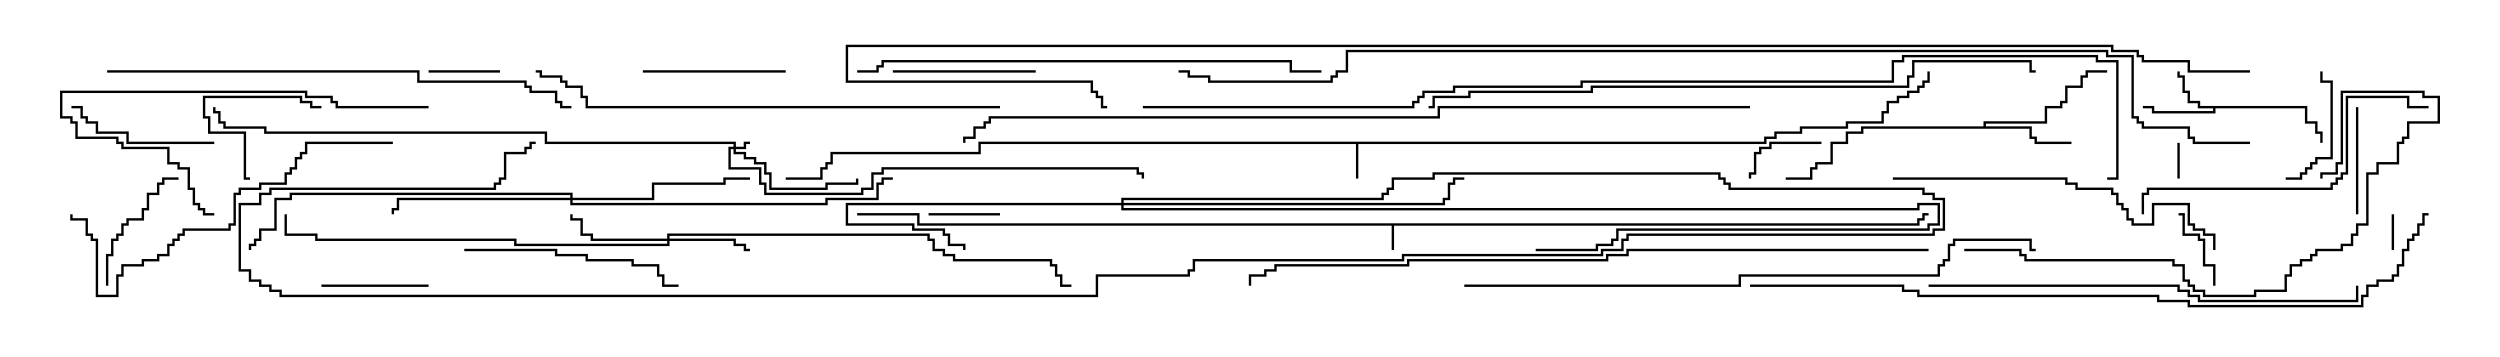 <svg version="1.1" width="105" height="15" xmlns="http://www.w3.org/2000/svg"><path d="M80.521,9.379L80.521,9.164L80.736,9.164L80.736,8.95L81,8.95L81,9.05L80.836,9.05L80.836,9.264L80.621,9.264L80.621,9.479L58.55,9.479L58.55,10.5L58.45,10.5L58.45,9.479L38.521,9.479L38.521,9.05L36,9.05L36,8.95L38.621,8.95L38.621,9.379z" stroke="none"/><path d="M74.093,5.95L74.093,5.736L74.521,5.736L74.521,5.521L75.593,5.521L75.593,5.307L77.521,5.307L77.521,5.093L79.021,5.093L79.021,4.664L79.236,4.664L79.236,4.236L79.664,4.236L79.664,4.021L80.093,4.021L80.093,3.807L80.521,3.807L80.521,3.593L80.736,3.593L80.736,3.379L80.95,3.379L80.95,3L81.05,3L81.05,3.479L80.836,3.479L80.836,3.693L80.621,3.693L80.621,3.907L80.193,3.907L80.193,4.121L79.764,4.121L79.764,4.336L79.336,4.336L79.336,4.764L79.121,4.764L79.121,5.193L77.621,5.193L77.621,5.407L75.693,5.407L75.693,5.621L74.621,5.621L74.621,5.836L74.193,5.836L74.193,6.05L57.05,6.05L57.05,7.5L56.95,7.5L56.95,6.05L41.193,6.05L41.193,6.479L34.979,6.479L34.979,6.907L34.764,6.907L34.764,7.121L34.55,7.121L34.55,7.55L33,7.55L33,7.45L34.45,7.45L34.45,7.021L34.664,7.021L34.664,6.807L34.879,6.807L34.879,6.379L41.093,6.379L41.093,5.95z" stroke="none"/><path d="M96.907,4.45L96.907,5.093L97.336,5.093L97.336,5.521L97.55,5.521L97.55,6L97.45,6L97.45,5.621L97.236,5.621L97.236,5.193L96.807,5.193L96.807,4.55L93.05,4.55L93.05,4.764L90.379,4.764L90.379,4.55L90,4.55L90,4.45L90.479,4.45L90.479,4.664L92.95,4.664L92.95,4.55L92.307,4.55L92.307,4.336L91.879,4.336L91.879,3.907L91.664,3.907L91.664,3.264L91.45,3.264L91.45,3L91.55,3L91.55,3.164L91.764,3.164L91.764,3.807L91.979,3.807L91.979,4.236L92.407,4.236L92.407,4.45z" stroke="none"/><path d="M83.307,5.307L83.307,5.093L85.879,5.093L85.879,4.45L86.521,4.45L86.521,4.236L86.736,4.236L86.736,3.593L87.379,3.593L87.379,3.164L87.593,3.164L87.593,2.95L88.5,2.95L88.5,3.05L87.693,3.05L87.693,3.264L87.479,3.264L87.479,3.693L86.836,3.693L86.836,4.336L86.621,4.336L86.621,4.55L85.979,4.55L85.979,5.193L83.407,5.193L83.407,5.307L85.336,5.307L85.336,5.736L85.55,5.736L85.55,5.95L87,5.95L87,6.05L85.45,6.05L85.45,5.836L85.236,5.836L85.236,5.407L78.264,5.407L78.264,5.621L77.621,5.621L77.621,6.05L76.979,6.05L76.979,6.907L76.336,6.907L76.336,7.121L76.121,7.121L76.121,7.55L75,7.55L75,7.45L76.021,7.45L76.021,7.021L76.236,7.021L76.236,6.807L76.879,6.807L76.879,5.95L77.521,5.95L77.521,5.521L78.164,5.521L78.164,5.307z" stroke="none"/><path d="M30.807,6.164L30.807,6.05L22.879,6.05L22.879,5.621L11.093,5.621L11.093,5.407L9.379,5.407L9.379,5.193L9.164,5.193L9.164,4.764L8.95,4.764L8.95,4.5L9.05,4.5L9.05,4.664L9.264,4.664L9.264,5.093L9.479,5.093L9.479,5.307L11.193,5.307L11.193,5.521L22.979,5.521L22.979,5.95L30.907,5.95L30.907,6.164L31.236,6.164L31.236,5.95L31.5,5.95L31.5,6.05L31.336,6.05L31.336,6.264L30.907,6.264L30.907,6.379L31.336,6.379L31.336,6.593L31.764,6.593L31.764,6.807L32.193,6.807L32.193,7.236L32.407,7.236L32.407,7.879L34.664,7.879L34.664,7.664L35.95,7.664L35.95,7.5L36.05,7.5L36.05,7.764L34.764,7.764L34.764,7.979L32.307,7.979L32.307,7.336L32.093,7.336L32.093,6.907L31.664,6.907L31.664,6.693L31.236,6.693L31.236,6.479L30.807,6.479L30.807,6.264L30.693,6.264L30.693,7.021L31.979,7.021L31.979,7.664L32.193,7.664L32.193,8.093L36.164,8.093L36.164,7.879L36.593,7.879L36.593,7.236L37.021,7.236L37.021,7.021L47.836,7.021L47.836,7.236L48.05,7.236L48.05,7.5L47.95,7.5L47.95,7.336L47.736,7.336L47.736,7.121L37.121,7.121L37.121,7.336L36.693,7.336L36.693,7.979L36.264,7.979L36.264,8.193L32.093,8.193L32.093,7.764L31.879,7.764L31.879,7.121L30.593,7.121L30.593,6.164z" stroke="none"/><path d="M28.021,10.021L28.021,9.807L39.05,9.807L39.05,10.021L39.264,10.021L39.264,10.45L39.693,10.45L39.693,10.664L40.121,10.664L40.121,10.879L44.193,10.879L44.193,11.093L44.407,11.093L44.407,11.521L44.621,11.521L44.621,11.95L45,11.95L45,12.05L44.521,12.05L44.521,11.621L44.307,11.621L44.307,11.193L44.093,11.193L44.093,10.979L40.021,10.979L40.021,10.764L39.593,10.764L39.593,10.55L39.164,10.55L39.164,10.121L38.95,10.121L38.95,9.907L28.121,9.907L28.121,10.021L30.907,10.021L30.907,10.236L31.336,10.236L31.336,10.45L31.5,10.45L31.5,10.55L31.236,10.55L31.236,10.336L30.807,10.336L30.807,10.121L28.121,10.121L28.121,10.336L21.593,10.336L21.593,10.121L13.236,10.121L13.236,9.907L11.95,9.907L11.95,9L12.05,9L12.05,9.807L13.336,9.807L13.336,10.021L21.693,10.021L21.693,10.236L28.021,10.236L28.021,10.121L24.807,10.121L24.807,9.907L24.379,9.907L24.379,9.264L23.95,9.264L23.95,9L24.05,9L24.05,9.164L24.479,9.164L24.479,9.807L24.907,9.807L24.907,10.021z" stroke="none"/><path d="M47.093,8.521L47.093,8.307L58.021,8.307L58.021,8.093L58.236,8.093L58.236,7.879L58.45,7.879L58.45,7.45L60.164,7.45L60.164,7.236L72.264,7.236L72.264,7.45L72.479,7.45L72.479,7.664L72.693,7.664L72.693,7.879L80.836,7.879L80.836,8.093L81.264,8.093L81.264,8.307L81.693,8.307L81.693,9.693L81.264,9.693L81.264,9.907L68.407,9.907L68.407,10.121L68.193,10.121L68.193,10.55L67.336,10.55L67.336,10.764L58.979,10.764L58.979,10.979L50.193,10.979L50.193,11.407L49.979,11.407L49.979,11.621L46.121,11.621L46.121,12.479L11.736,12.479L11.736,12.264L11.307,12.264L11.307,12.05L10.879,12.05L10.879,11.836L10.45,11.836L10.45,11.407L10.021,11.407L10.021,8.521L10.879,8.521L10.879,8.093L11.307,8.093L11.307,7.879L20.736,7.879L20.736,7.664L20.95,7.664L20.95,7.45L21.164,7.45L21.164,6.379L22.021,6.379L22.021,6.164L22.236,6.164L22.236,5.95L22.5,5.95L22.5,6.05L22.336,6.05L22.336,6.264L22.121,6.264L22.121,6.479L21.264,6.479L21.264,7.55L21.05,7.55L21.05,7.764L20.836,7.764L20.836,7.979L11.407,7.979L11.407,8.193L10.979,8.193L10.979,8.621L10.121,8.621L10.121,11.307L10.55,11.307L10.55,11.736L10.979,11.736L10.979,11.95L11.407,11.95L11.407,12.164L11.836,12.164L11.836,12.379L46.021,12.379L46.021,11.521L49.879,11.521L49.879,11.307L50.093,11.307L50.093,10.879L58.879,10.879L58.879,10.664L67.236,10.664L67.236,10.45L68.093,10.45L68.093,10.021L68.307,10.021L68.307,9.807L81.164,9.807L81.164,9.593L81.593,9.593L81.593,8.407L81.164,8.407L81.164,8.193L80.736,8.193L80.736,7.979L72.593,7.979L72.593,7.764L72.379,7.764L72.379,7.55L72.164,7.55L72.164,7.336L60.264,7.336L60.264,7.55L58.55,7.55L58.55,7.979L58.336,7.979L58.336,8.193L58.121,8.193L58.121,8.407L47.193,8.407L47.193,8.521L60.593,8.521L60.593,8.307L60.807,8.307L60.807,7.664L61.021,7.664L61.021,7.45L61.5,7.45L61.5,7.55L61.121,7.55L61.121,7.764L60.907,7.764L60.907,8.407L60.693,8.407L60.693,8.621L47.193,8.621L47.193,8.736L80.521,8.736L80.521,8.521L81.479,8.521L81.479,9.479L81.05,9.479L81.05,9.693L67.979,9.693L67.979,10.121L67.764,10.121L67.764,10.336L67.121,10.336L67.121,10.55L64.5,10.55L64.5,10.45L67.021,10.45L67.021,10.236L67.664,10.236L67.664,10.021L67.879,10.021L67.879,9.593L80.95,9.593L80.95,9.379L81.379,9.379L81.379,8.621L80.621,8.621L80.621,8.836L47.093,8.836L47.093,8.621L35.621,8.621L35.621,9.379L38.407,9.379L38.407,9.593L39.693,9.593L39.693,9.807L39.907,9.807L39.907,10.236L40.55,10.236L40.55,10.5L40.45,10.5L40.45,10.336L39.807,10.336L39.807,9.907L39.593,9.907L39.593,9.693L38.307,9.693L38.307,9.479L35.521,9.479L35.521,8.521z" stroke="none"/><path d="M23.95,8.307L23.95,8.193L12.264,8.193L12.264,8.407L11.621,8.407L11.621,9.693L10.979,9.693L10.979,10.121L10.764,10.121L10.764,10.336L10.55,10.336L10.55,10.5L10.45,10.5L10.45,10.236L10.664,10.236L10.664,10.021L10.879,10.021L10.879,9.593L11.521,9.593L11.521,8.307L12.164,8.307L12.164,8.093L24.05,8.093L24.05,8.307L27.379,8.307L27.379,7.664L30.379,7.664L30.379,7.45L31.5,7.45L31.5,7.55L30.479,7.55L30.479,7.764L27.479,7.764L27.479,8.407L24.05,8.407L24.05,8.521L34.664,8.521L34.664,8.307L36.807,8.307L36.807,7.664L37.021,7.664L37.021,7.45L37.5,7.45L37.5,7.55L37.121,7.55L37.121,7.764L36.907,7.764L36.907,8.407L34.764,8.407L34.764,8.621L23.95,8.621L23.95,8.407L16.764,8.407L16.764,8.836L16.55,8.836L16.55,9L16.45,9L16.45,8.736L16.664,8.736L16.664,8.307z" stroke="none"/><path d="M91.45,6L91.55,6L91.55,7.5L91.45,7.5z" stroke="none"/><path d="M100.55,10.5L100.45,10.5L100.45,9L100.55,9z" stroke="none"/><path d="M39,9.05L39,8.95L42,8.95L42,9.05z" stroke="none"/><path d="M18,3.05L18,2.95L21,2.95L21,3.05z" stroke="none"/><path d="M93.05,12L92.95,12L92.95,11.193L92.521,11.193L92.521,10.121L92.307,10.121L92.307,9.907L91.664,9.907L91.664,9.05L91.5,9.05L91.5,8.95L91.764,8.95L91.764,9.807L92.407,9.807L92.407,10.021L92.621,10.021L92.621,11.093L93.05,11.093z" stroke="none"/><path d="M76.5,5.95L76.5,6.05L74.407,6.05L74.407,6.264L73.979,6.264L73.979,6.479L73.764,6.479L73.764,7.336L73.55,7.336L73.55,7.5L73.45,7.5L73.45,7.236L73.664,7.236L73.664,6.379L73.879,6.379L73.879,6.164L74.307,6.164L74.307,5.95z" stroke="none"/><path d="M10.5,7.45L10.5,7.55L10.236,7.55L10.236,5.621L8.736,5.621L8.736,4.979L8.521,4.979L8.521,4.021L12.693,4.021L12.693,4.236L13.121,4.236L13.121,4.45L13.5,4.45L13.5,4.55L13.021,4.55L13.021,4.336L12.593,4.336L12.593,4.121L8.621,4.121L8.621,4.879L8.836,4.879L8.836,5.521L10.336,5.521L10.336,7.45z" stroke="none"/><path d="M99.05,9L98.95,9L98.95,4.5L99.05,4.5z" stroke="none"/><path d="M13.5,12.05L13.5,11.95L18,11.95L18,12.05z" stroke="none"/><path d="M96,7.55L96,7.45L96.593,7.45L96.593,7.236L96.807,7.236L96.807,7.021L97.021,7.021L97.021,6.807L97.236,6.807L97.236,6.593L97.879,6.593L97.879,3.479L97.45,3.479L97.45,3L97.55,3L97.55,3.379L97.979,3.379L97.979,6.693L97.336,6.693L97.336,6.907L97.121,6.907L97.121,7.121L96.907,7.121L96.907,7.336L96.693,7.336L96.693,7.55z" stroke="none"/><path d="M4.55,12L4.45,12L4.45,10.664L4.664,10.664L4.664,10.021L4.879,10.021L4.879,9.807L5.093,9.807L5.093,9.379L5.307,9.379L5.307,9.164L5.95,9.164L5.95,8.736L6.164,8.736L6.164,8.093L6.593,8.093L6.593,7.664L6.807,7.664L6.807,7.45L7.5,7.45L7.5,7.55L6.907,7.55L6.907,7.764L6.693,7.764L6.693,8.193L6.264,8.193L6.264,8.836L6.05,8.836L6.05,9.264L5.407,9.264L5.407,9.479L5.193,9.479L5.193,9.907L4.979,9.907L4.979,10.121L4.764,10.121L4.764,10.764L4.55,10.764z" stroke="none"/><path d="M27,3.05L27,2.95L33,2.95L33,3.05z" stroke="none"/><path d="M43.5,2.95L43.5,3.05L37.5,3.05L37.5,2.95z" stroke="none"/><path d="M9,5.95L9,6.05L5.307,6.05L5.307,5.621L4.021,5.621L4.021,5.193L3.593,5.193L3.593,4.979L3.379,4.979L3.379,4.55L3,4.55L3,4.45L3.479,4.45L3.479,4.879L3.693,4.879L3.693,5.093L4.121,5.093L4.121,5.521L5.407,5.521L5.407,5.95z" stroke="none"/><path d="M19.5,10.55L19.5,10.45L23.407,10.45L23.407,10.664L24.693,10.664L24.693,10.879L26.621,10.879L26.621,11.093L27.693,11.093L27.693,11.521L27.907,11.521L27.907,11.95L28.5,11.95L28.5,12.05L27.807,12.05L27.807,11.621L27.593,11.621L27.593,11.193L26.521,11.193L26.521,10.979L24.593,10.979L24.593,10.764L23.307,10.764L23.307,10.55z" stroke="none"/><path d="M18,4.45L18,4.55L14.093,4.55L14.093,4.336L13.879,4.336L13.879,4.121L12.807,4.121L12.807,3.907L2.621,3.907L2.621,4.879L3.05,4.879L3.05,5.093L3.264,5.093L3.264,5.736L4.979,5.736L4.979,5.95L5.193,5.95L5.193,6.164L7.121,6.164L7.121,6.807L7.55,6.807L7.55,7.021L7.979,7.021L7.979,7.879L8.193,7.879L8.193,8.521L8.407,8.521L8.407,8.736L8.621,8.736L8.621,8.95L9,8.95L9,9.05L8.521,9.05L8.521,8.836L8.307,8.836L8.307,8.621L8.093,8.621L8.093,7.979L7.879,7.979L7.879,7.121L7.45,7.121L7.45,6.907L7.021,6.907L7.021,6.264L5.093,6.264L5.093,6.05L4.879,6.05L4.879,5.836L3.164,5.836L3.164,5.193L2.95,5.193L2.95,4.979L2.521,4.979L2.521,3.807L12.907,3.807L12.907,4.021L13.979,4.021L13.979,4.236L14.193,4.236L14.193,4.45z" stroke="none"/><path d="M102,4.45L102,4.55L101.093,4.55L101.093,4.121L98.621,4.121L98.621,7.336L98.407,7.336L98.407,7.55L98.193,7.55L98.193,7.764L97.979,7.764L97.979,7.979L90.264,7.979L90.264,8.193L90.05,8.193L90.05,9L89.95,9L89.95,8.093L90.164,8.093L90.164,7.879L97.879,7.879L97.879,7.664L98.093,7.664L98.093,7.45L98.307,7.45L98.307,7.236L98.521,7.236L98.521,4.021L101.193,4.021L101.193,4.45z" stroke="none"/><path d="M16.5,5.95L16.5,6.05L12.907,6.05L12.907,6.479L12.693,6.479L12.693,6.693L12.479,6.693L12.479,7.121L12.264,7.121L12.264,7.336L12.05,7.336L12.05,7.764L10.979,7.764L10.979,7.979L10.121,7.979L10.121,8.193L9.907,8.193L9.907,9.479L9.693,9.479L9.693,9.693L7.764,9.693L7.764,9.907L7.55,9.907L7.55,10.121L7.336,10.121L7.336,10.336L7.121,10.336L7.121,10.764L6.693,10.764L6.693,10.979L6.05,10.979L6.05,11.193L5.193,11.193L5.193,11.621L4.979,11.621L4.979,12.479L4.021,12.479L4.021,10.121L3.807,10.121L3.807,9.907L3.593,9.907L3.593,9.264L2.95,9.264L2.95,9L3.05,9L3.05,9.164L3.693,9.164L3.693,9.807L3.907,9.807L3.907,10.021L4.121,10.021L4.121,12.379L4.879,12.379L4.879,11.521L5.093,11.521L5.093,11.093L5.95,11.093L5.95,10.879L6.593,10.879L6.593,10.664L7.021,10.664L7.021,10.236L7.236,10.236L7.236,10.021L7.45,10.021L7.45,9.807L7.664,9.807L7.664,9.593L9.593,9.593L9.593,9.379L9.807,9.379L9.807,8.093L10.021,8.093L10.021,7.879L10.879,7.879L10.879,7.664L11.95,7.664L11.95,7.236L12.164,7.236L12.164,7.021L12.379,7.021L12.379,6.593L12.593,6.593L12.593,6.379L12.807,6.379L12.807,5.95z" stroke="none"/><path d="M79.5,7.55L79.5,7.45L86.836,7.45L86.836,7.664L87.264,7.664L87.264,7.879L88.764,7.879L88.764,8.093L88.979,8.093L88.979,8.521L89.193,8.521L89.193,8.736L89.407,8.736L89.407,9.164L89.621,9.164L89.621,9.379L90.379,9.379L90.379,8.521L91.979,8.521L91.979,9.379L92.193,9.379L92.193,9.593L92.621,9.593L92.621,9.807L93.05,9.807L93.05,10.5L92.95,10.5L92.95,9.907L92.521,9.907L92.521,9.693L92.093,9.693L92.093,9.479L91.879,9.479L91.879,8.621L90.479,8.621L90.479,9.479L89.521,9.479L89.521,9.264L89.307,9.264L89.307,8.836L89.093,8.836L89.093,8.621L88.879,8.621L88.879,8.193L88.664,8.193L88.664,7.979L87.164,7.979L87.164,7.764L86.736,7.764L86.736,7.55z" stroke="none"/><path d="M82.5,10.55L82.5,10.45L84.907,10.45L84.907,10.664L85.121,10.664L85.121,10.879L91.336,10.879L91.336,11.093L91.764,11.093L91.764,11.736L91.979,11.736L91.979,11.95L92.193,11.95L92.193,12.164L92.621,12.164L92.621,12.379L94.664,12.379L94.664,12.164L95.95,12.164L95.95,11.521L96.164,11.521L96.164,11.093L96.593,11.093L96.593,10.879L97.021,10.879L97.021,10.664L97.236,10.664L97.236,10.45L98.307,10.45L98.307,10.236L98.736,10.236L98.736,9.807L98.95,9.807L98.95,9.379L99.379,9.379L99.379,7.236L99.807,7.236L99.807,6.807L100.664,6.807L100.664,5.95L100.879,5.95L100.879,5.736L101.093,5.736L101.093,5.093L102.379,5.093L102.379,4.121L101.736,4.121L101.736,3.907L98.407,3.907L98.407,6.907L98.193,6.907L98.193,7.336L97.55,7.336L97.55,7.5L97.45,7.5L97.45,7.236L98.093,7.236L98.093,6.807L98.307,6.807L98.307,3.807L101.836,3.807L101.836,4.021L102.479,4.021L102.479,5.193L101.193,5.193L101.193,5.836L100.979,5.836L100.979,6.05L100.764,6.05L100.764,6.907L99.907,6.907L99.907,7.336L99.479,7.336L99.479,9.479L99.05,9.479L99.05,9.907L98.836,9.907L98.836,10.336L98.407,10.336L98.407,10.55L97.336,10.55L97.336,10.764L97.121,10.764L97.121,10.979L96.693,10.979L96.693,11.193L96.264,11.193L96.264,11.621L96.05,11.621L96.05,12.264L94.764,12.264L94.764,12.479L92.521,12.479L92.521,12.264L92.093,12.264L92.093,12.05L91.879,12.05L91.879,11.836L91.664,11.836L91.664,11.193L91.236,11.193L91.236,10.979L85.021,10.979L85.021,10.764L84.807,10.764L84.807,10.55z" stroke="none"/><path d="M81,12.05L81,11.95L91.55,11.95L91.55,12.164L91.979,12.164L91.979,12.379L92.407,12.379L92.407,12.593L98.95,12.593L98.95,12L99.05,12L99.05,12.693L92.307,12.693L92.307,12.479L91.879,12.479L91.879,12.264L91.45,12.264L91.45,12.05z" stroke="none"/><path d="M36,3.05L36,2.95L36.807,2.95L36.807,2.736L37.021,2.736L37.021,2.521L54.264,2.521L54.264,2.95L55.5,2.95L55.5,3.05L54.164,3.05L54.164,2.621L37.121,2.621L37.121,2.836L36.907,2.836L36.907,3.05z" stroke="none"/><path d="M42,4.45L42,4.55L24.593,4.55L24.593,4.121L24.379,4.121L24.379,3.693L23.736,3.693L23.736,3.479L23.521,3.479L23.521,3.264L22.664,3.264L22.664,3.05L22.5,3.05L22.5,2.95L22.764,2.95L22.764,3.164L23.621,3.164L23.621,3.379L23.836,3.379L23.836,3.593L24.479,3.593L24.479,4.021L24.693,4.021L24.693,4.45z" stroke="none"/><path d="M4.5,3.05L4.5,2.95L17.621,2.95L17.621,3.379L22.121,3.379L22.121,3.593L22.336,3.593L22.336,3.807L23.407,3.807L23.407,4.236L23.621,4.236L23.621,4.45L24,4.45L24,4.55L23.521,4.55L23.521,4.336L23.307,4.336L23.307,3.907L22.236,3.907L22.236,3.693L22.021,3.693L22.021,3.479L17.521,3.479L17.521,3.05z" stroke="none"/><path d="M61.5,12.05L61.5,11.95L73.021,11.95L73.021,11.521L81.379,11.521L81.379,11.093L81.593,11.093L81.593,10.879L81.807,10.879L81.807,10.236L82.021,10.236L82.021,10.021L85.336,10.021L85.336,10.45L85.5,10.45L85.5,10.55L85.236,10.55L85.236,10.121L82.121,10.121L82.121,10.336L81.907,10.336L81.907,10.979L81.693,10.979L81.693,11.193L81.479,11.193L81.479,11.621L73.121,11.621L73.121,12.05z" stroke="none"/><path d="M60,4.55L60,4.45L60.164,4.45L60.164,4.021L61.664,4.021L61.664,3.807L66.807,3.807L66.807,3.593L80.093,3.593L80.093,3.164L80.307,3.164L80.307,2.521L85.336,2.521L85.336,2.95L85.5,2.95L85.5,3.05L85.236,3.05L85.236,2.621L80.407,2.621L80.407,3.264L80.193,3.264L80.193,3.693L66.907,3.693L66.907,3.907L61.764,3.907L61.764,4.121L60.264,4.121L60.264,4.55z" stroke="none"/><path d="M81,10.45L81,10.55L68.407,10.55L68.407,10.764L67.55,10.764L67.55,10.979L59.193,10.979L59.193,11.193L53.621,11.193L53.621,11.407L53.193,11.407L53.193,11.621L52.55,11.621L52.55,12L52.45,12L52.45,11.521L53.093,11.521L53.093,11.307L53.521,11.307L53.521,11.093L59.093,11.093L59.093,10.879L67.45,10.879L67.45,10.664L68.307,10.664L68.307,10.45z" stroke="none"/><path d="M73.5,12.05L73.5,11.95L79.979,11.95L79.979,12.164L80.621,12.164L80.621,12.379L90.693,12.379L90.693,12.593L91.979,12.593L91.979,12.807L99.164,12.807L99.164,12.379L99.379,12.379L99.379,11.95L99.807,11.95L99.807,11.736L100.45,11.736L100.45,11.521L100.664,11.521L100.664,11.093L100.879,11.093L100.879,10.45L101.093,10.45L101.093,10.021L101.307,10.021L101.307,9.807L101.521,9.807L101.521,9.379L101.736,9.379L101.736,8.95L102,8.95L102,9.05L101.836,9.05L101.836,9.479L101.621,9.479L101.621,9.907L101.407,9.907L101.407,10.121L101.193,10.121L101.193,10.55L100.979,10.55L100.979,11.193L100.764,11.193L100.764,11.621L100.55,11.621L100.55,11.836L99.907,11.836L99.907,12.05L99.479,12.05L99.479,12.479L99.264,12.479L99.264,12.907L91.879,12.907L91.879,12.693L90.593,12.693L90.593,12.479L80.521,12.479L80.521,12.264L79.879,12.264L79.879,12.05z" stroke="none"/><path d="M73.5,4.45L73.5,4.55L60.479,4.55L60.479,4.979L41.621,4.979L41.621,5.193L41.407,5.193L41.407,5.407L40.979,5.407L40.979,5.836L40.55,5.836L40.55,6L40.45,6L40.45,5.736L40.879,5.736L40.879,5.307L41.307,5.307L41.307,5.093L41.521,5.093L41.521,4.879L60.379,4.879L60.379,4.45z" stroke="none"/><path d="M48,4.55L48,4.45L59.307,4.45L59.307,4.236L59.521,4.236L59.521,4.021L59.736,4.021L59.736,3.807L61.021,3.807L61.021,3.593L66.379,3.593L66.379,3.379L79.45,3.379L79.45,2.521L79.879,2.521L79.879,2.307L88.121,2.307L88.121,2.521L88.979,2.521L88.979,7.55L88.5,7.55L88.5,7.45L88.879,7.45L88.879,2.621L88.021,2.621L88.021,2.407L79.979,2.407L79.979,2.621L79.55,2.621L79.55,3.479L66.479,3.479L66.479,3.693L61.121,3.693L61.121,3.907L59.836,3.907L59.836,4.121L59.621,4.121L59.621,4.336L59.407,4.336L59.407,4.55z" stroke="none"/><path d="M94.5,5.95L94.5,6.05L92.093,6.05L92.093,5.836L91.879,5.836L91.879,5.407L89.95,5.407L89.95,5.193L89.736,5.193L89.736,4.979L89.521,4.979L89.521,2.407L88.45,2.407L88.45,2.193L56.621,2.193L56.621,3.05L56.193,3.05L56.193,3.264L55.979,3.264L55.979,3.479L50.736,3.479L50.736,3.264L49.879,3.264L49.879,3.05L49.5,3.05L49.5,2.95L49.979,2.95L49.979,3.164L50.836,3.164L50.836,3.379L55.879,3.379L55.879,3.164L56.093,3.164L56.093,2.95L56.521,2.95L56.521,2.093L88.55,2.093L88.55,2.307L89.621,2.307L89.621,4.879L89.836,4.879L89.836,5.093L90.05,5.093L90.05,5.307L91.979,5.307L91.979,5.736L92.193,5.736L92.193,5.95z" stroke="none"/><path d="M94.5,2.95L94.5,3.05L91.879,3.05L91.879,2.621L89.95,2.621L89.95,2.407L89.736,2.407L89.736,2.193L88.664,2.193L88.664,1.979L35.621,1.979L35.621,3.379L45.907,3.379L45.907,3.807L46.121,3.807L46.121,4.021L46.336,4.021L46.336,4.45L46.5,4.45L46.5,4.55L46.236,4.55L46.236,4.121L46.021,4.121L46.021,3.907L45.807,3.907L45.807,3.479L35.521,3.479L35.521,1.879L88.764,1.879L88.764,2.093L89.836,2.093L89.836,2.307L90.05,2.307L90.05,2.521L91.979,2.521L91.979,2.95z" stroke="none"/></svg>